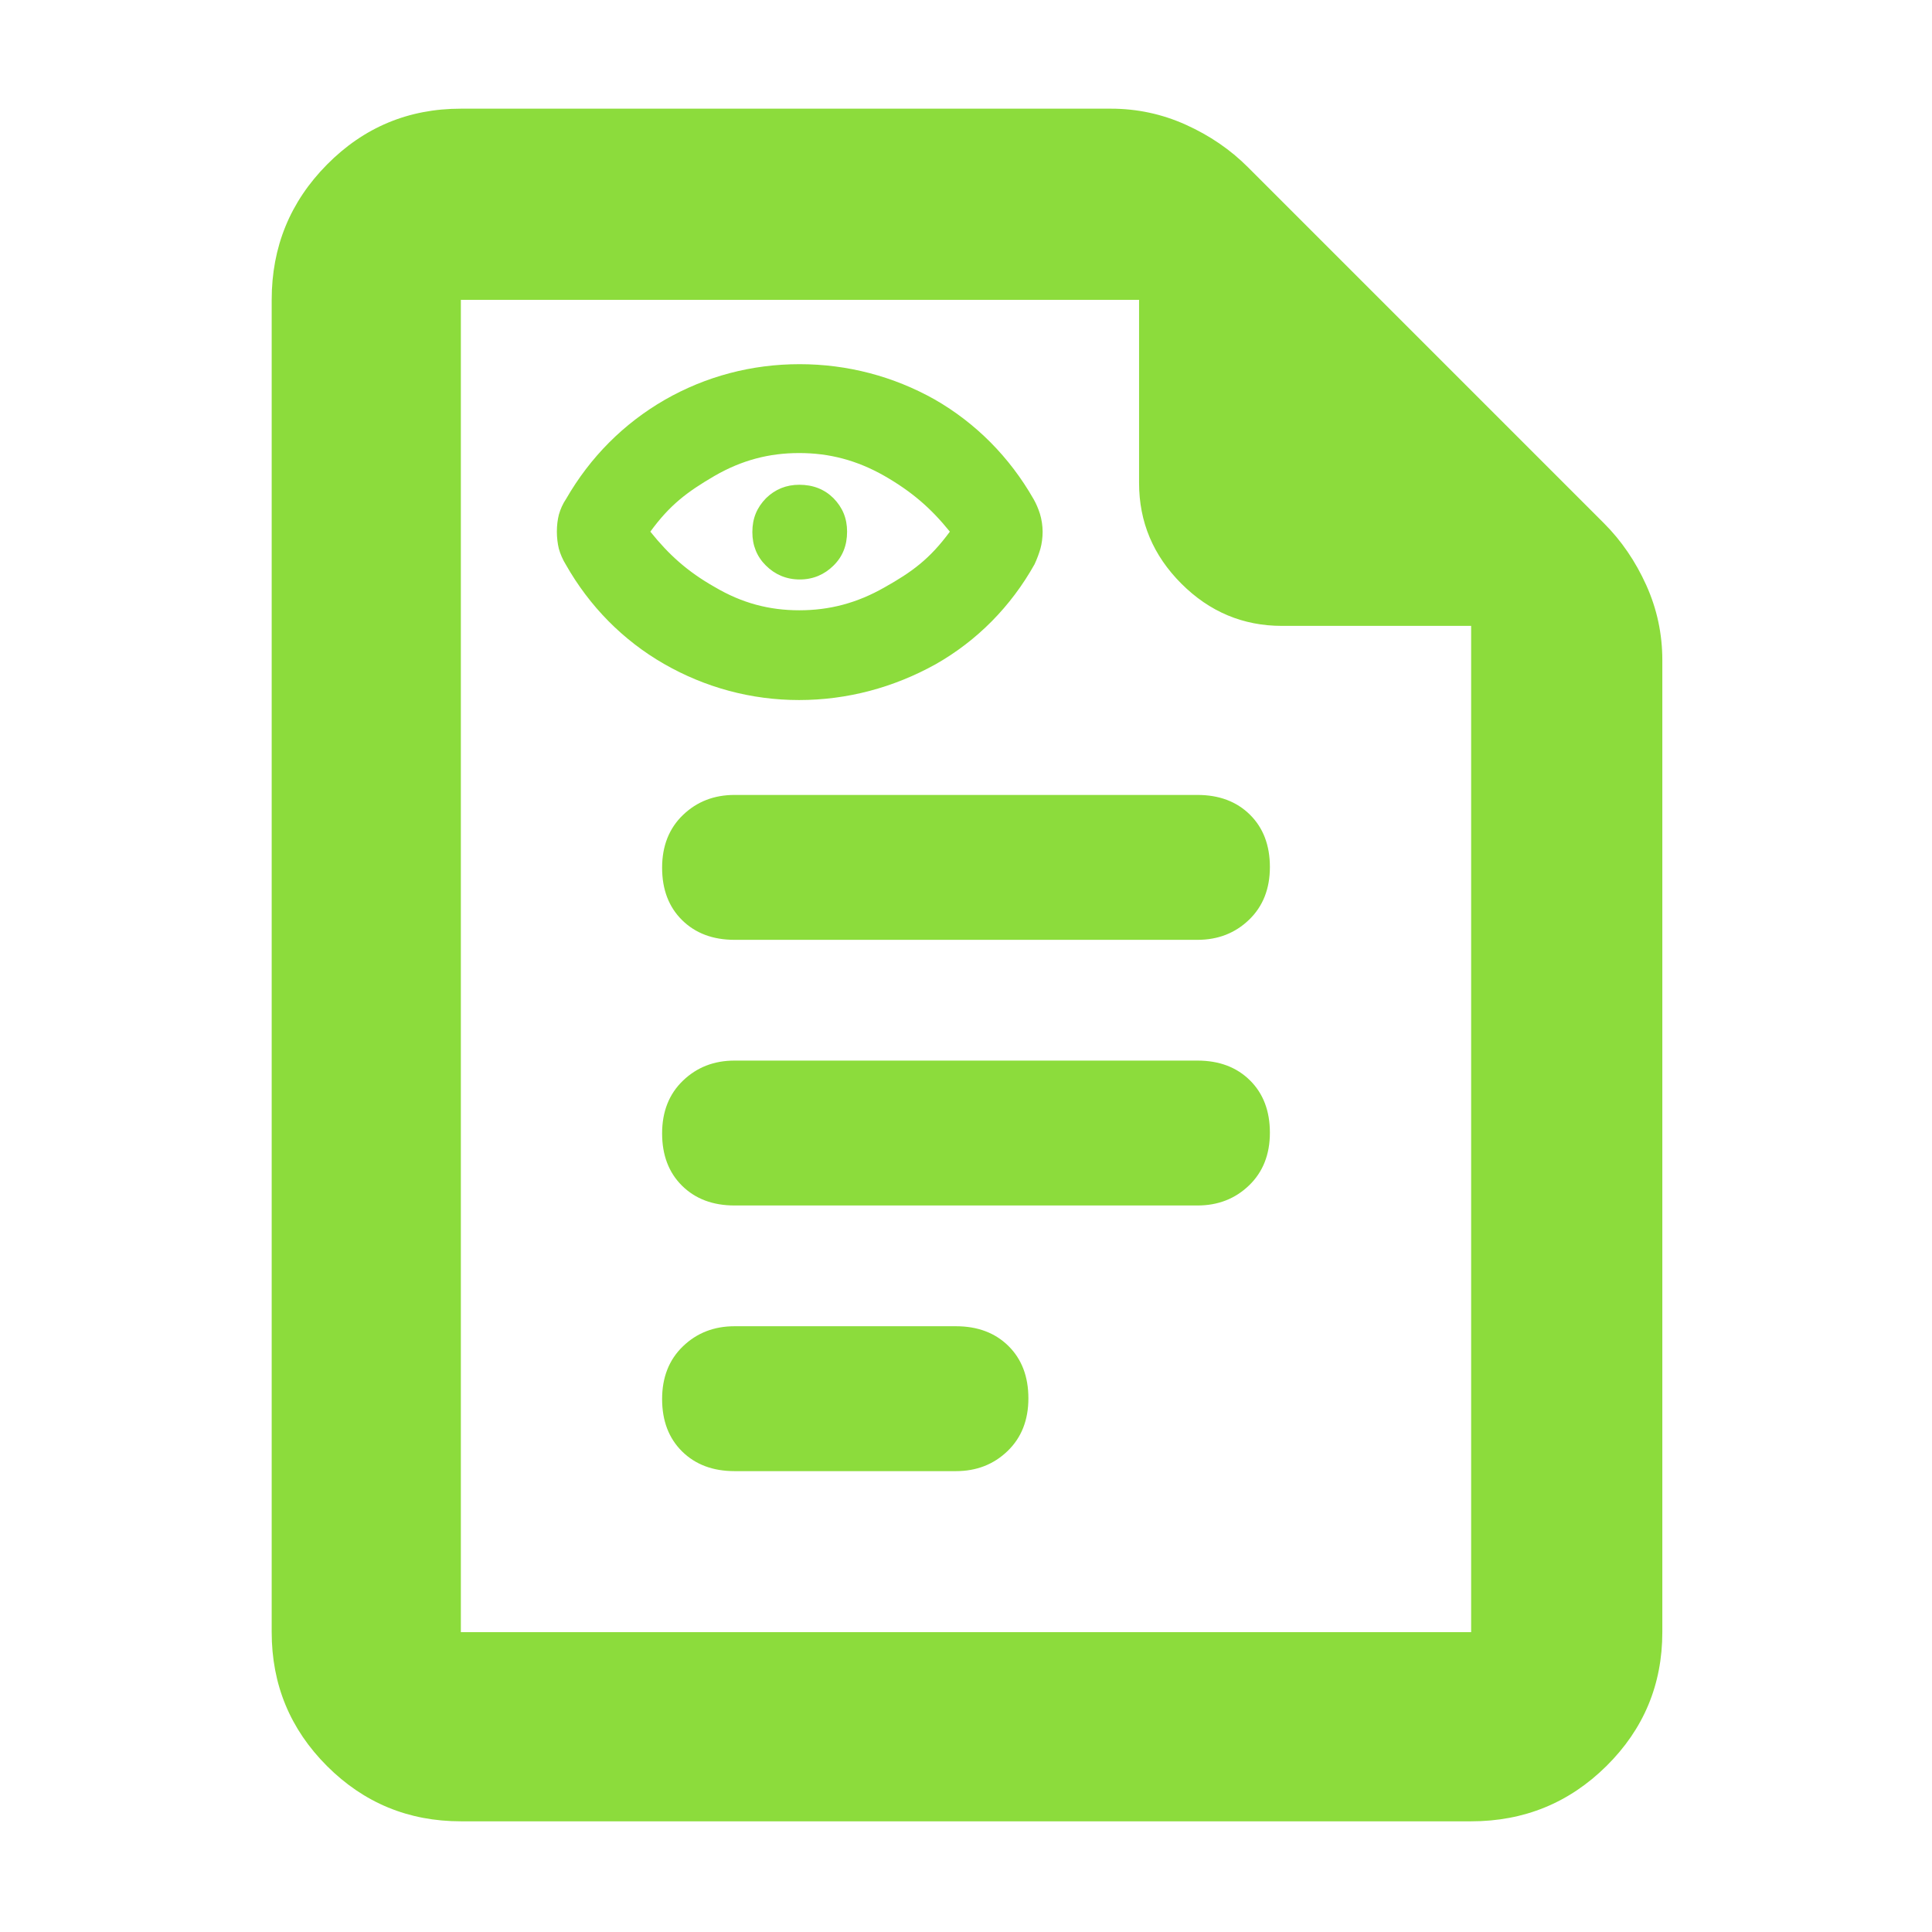 <?xml version="1.0" encoding="utf-8"?>
<svg xmlns="http://www.w3.org/2000/svg" height="48" viewBox="0 -960 960 960" width="48">
  <path fill="rgb(140, 220, 60)" d="M 365 -493 C 354.233 -493 345.54 -496.267 338.92 -502.8 C 332.307 -509.333 329 -518.007 329 -528.82 C 329 -539.64 332.45 -548.373 339.35 -555.02 C 346.25 -561.673 354.8 -565 365 -565 L 595 -565 C 605.767 -565 614.46 -561.733 621.08 -555.2 C 627.693 -548.667 631 -539.993 631 -529.18 C 631 -518.36 627.55 -509.627 620.65 -502.98 C 613.75 -496.327 605.2 -493 595 -493 L 365 -493 Z M 338.92 -370.8 C 332.307 -377.333 329 -386.007 329 -396.82 C 329 -407.64 332.45 -416.373 339.35 -423.02 C 346.25 -429.673 354.8 -433 365 -433 L 595 -433 C 605.767 -433 614.46 -429.733 621.08 -423.2 C 627.693 -416.667 631 -407.993 631 -397.18 C 631 -386.36 627.55 -377.627 620.65 -370.98 C 613.75 -364.327 605.2 -361 595 -361 L 365 -361 C 354.233 -361 345.54 -364.267 338.92 -370.8 Z M 365 -229 C 354.233 -229 345.54 -232.267 338.92 -238.8 C 332.307 -245.333 329 -254.007 329 -264.82 C 329 -275.64 332.45 -284.373 339.35 -291.02 C 346.25 -297.673 354.8 -301 365 -301 L 475 -301 C 485.767 -301 494.46 -297.733 501.08 -291.2 C 507.693 -284.667 511 -275.993 511 -265.18 C 511 -254.36 507.55 -245.627 500.65 -238.98 C 493.75 -232.327 485.2 -229 475 -229 L 365 -229 Z M 229 -55 C 202.967 -55 180.793 -64.157 162.48 -82.47 C 144.16 -100.79 135 -122.967 135 -149 L 135 -811 C 135 -837.307 144.16 -859.717 162.48 -878.23 C 180.793 -896.743 202.967 -906 229 -906 L 552 -906 C 565.04 -906 577.467 -903.333 589.28 -898 C 601.093 -892.667 611.333 -885.667 620 -877 L 797 -700 C 805.667 -691.333 812.667 -681.093 818 -669.28 C 823.333 -657.467 826 -645.04 826 -632 L 826 -149 C 826 -122.967 816.743 -100.79 798.23 -82.47 C 779.717 -64.157 757.307 -55 731 -55 L 229 -55 Z M 731 -649 L 637 -649 C 617.667 -649 601 -656 587 -670 C 573 -684 566 -700.667 566 -720 L 566 -811 L 229 -811 L 229 -149 L 731 -149 L 731 -649 Z M 397.388 -672.063 C 390.707 -672.063 385.092 -674.513 380.61 -678.943 C 376.103 -683.383 373.84 -688.943 373.84 -695.603 C 373.84 -702.473 376.103 -707.813 380.654 -712.463 C 385.204 -716.903 390.707 -719.123 397.165 -719.123 C 404.001 -719.123 409.661 -716.903 414.144 -712.463 C 418.671 -707.813 420.912 -702.473 420.912 -695.823 C 420.912 -688.943 418.671 -683.383 414.144 -678.943 C 409.661 -674.513 404.068 -672.063 397.388 -672.063 Z M 397.055 -612.153 C 373.262 -612.153 350.404 -618.363 329.898 -630.133 C 309.479 -641.883 292.901 -658.763 281.184 -679.403 C 279.652 -681.843 278.41 -684.723 277.676 -687.383 C 277.077 -689.833 276.7 -692.923 276.7 -695.823 C 276.7 -698.923 277.077 -701.813 277.698 -704.263 C 278.431 -706.923 279.719 -709.803 281.249 -712.013 C 293.255 -732.893 309.901 -749.533 330.275 -761.303 C 350.759 -773.053 373.596 -779.043 397.299 -779.043 C 421.023 -779.043 443.883 -773.053 464.434 -761.513 C 484.918 -749.743 501.629 -732.893 513.571 -712.013 C 514.856 -709.803 515.966 -707.143 516.743 -704.693 C 517.565 -702.033 518.076 -698.703 518.076 -695.823 C 518.076 -692.923 517.676 -689.833 516.987 -687.383 C 516.366 -685.163 515.213 -682.063 514.058 -679.613 C 502.384 -658.763 485.606 -641.663 464.832 -629.893 C 444.039 -618.363 420.979 -612.153 397.055 -612.153 Z M 397.165 -656.753 C 412.147 -656.753 425.772 -660.313 439.421 -668.083 C 453.271 -675.853 462.015 -682.283 471.979 -695.823 C 462.658 -707.353 453.293 -715.573 439.4 -723.563 C 425.707 -731.333 412.08 -734.883 397.098 -734.883 C 382.118 -734.883 368.604 -731.333 355.108 -723.563 C 341.416 -715.573 332.85 -709.133 323.15 -695.823 C 332.25 -684.503 341.438 -676.073 355.154 -668.303 C 368.692 -660.313 382.207 -656.753 397.165 -656.753 Z"/>
</svg>